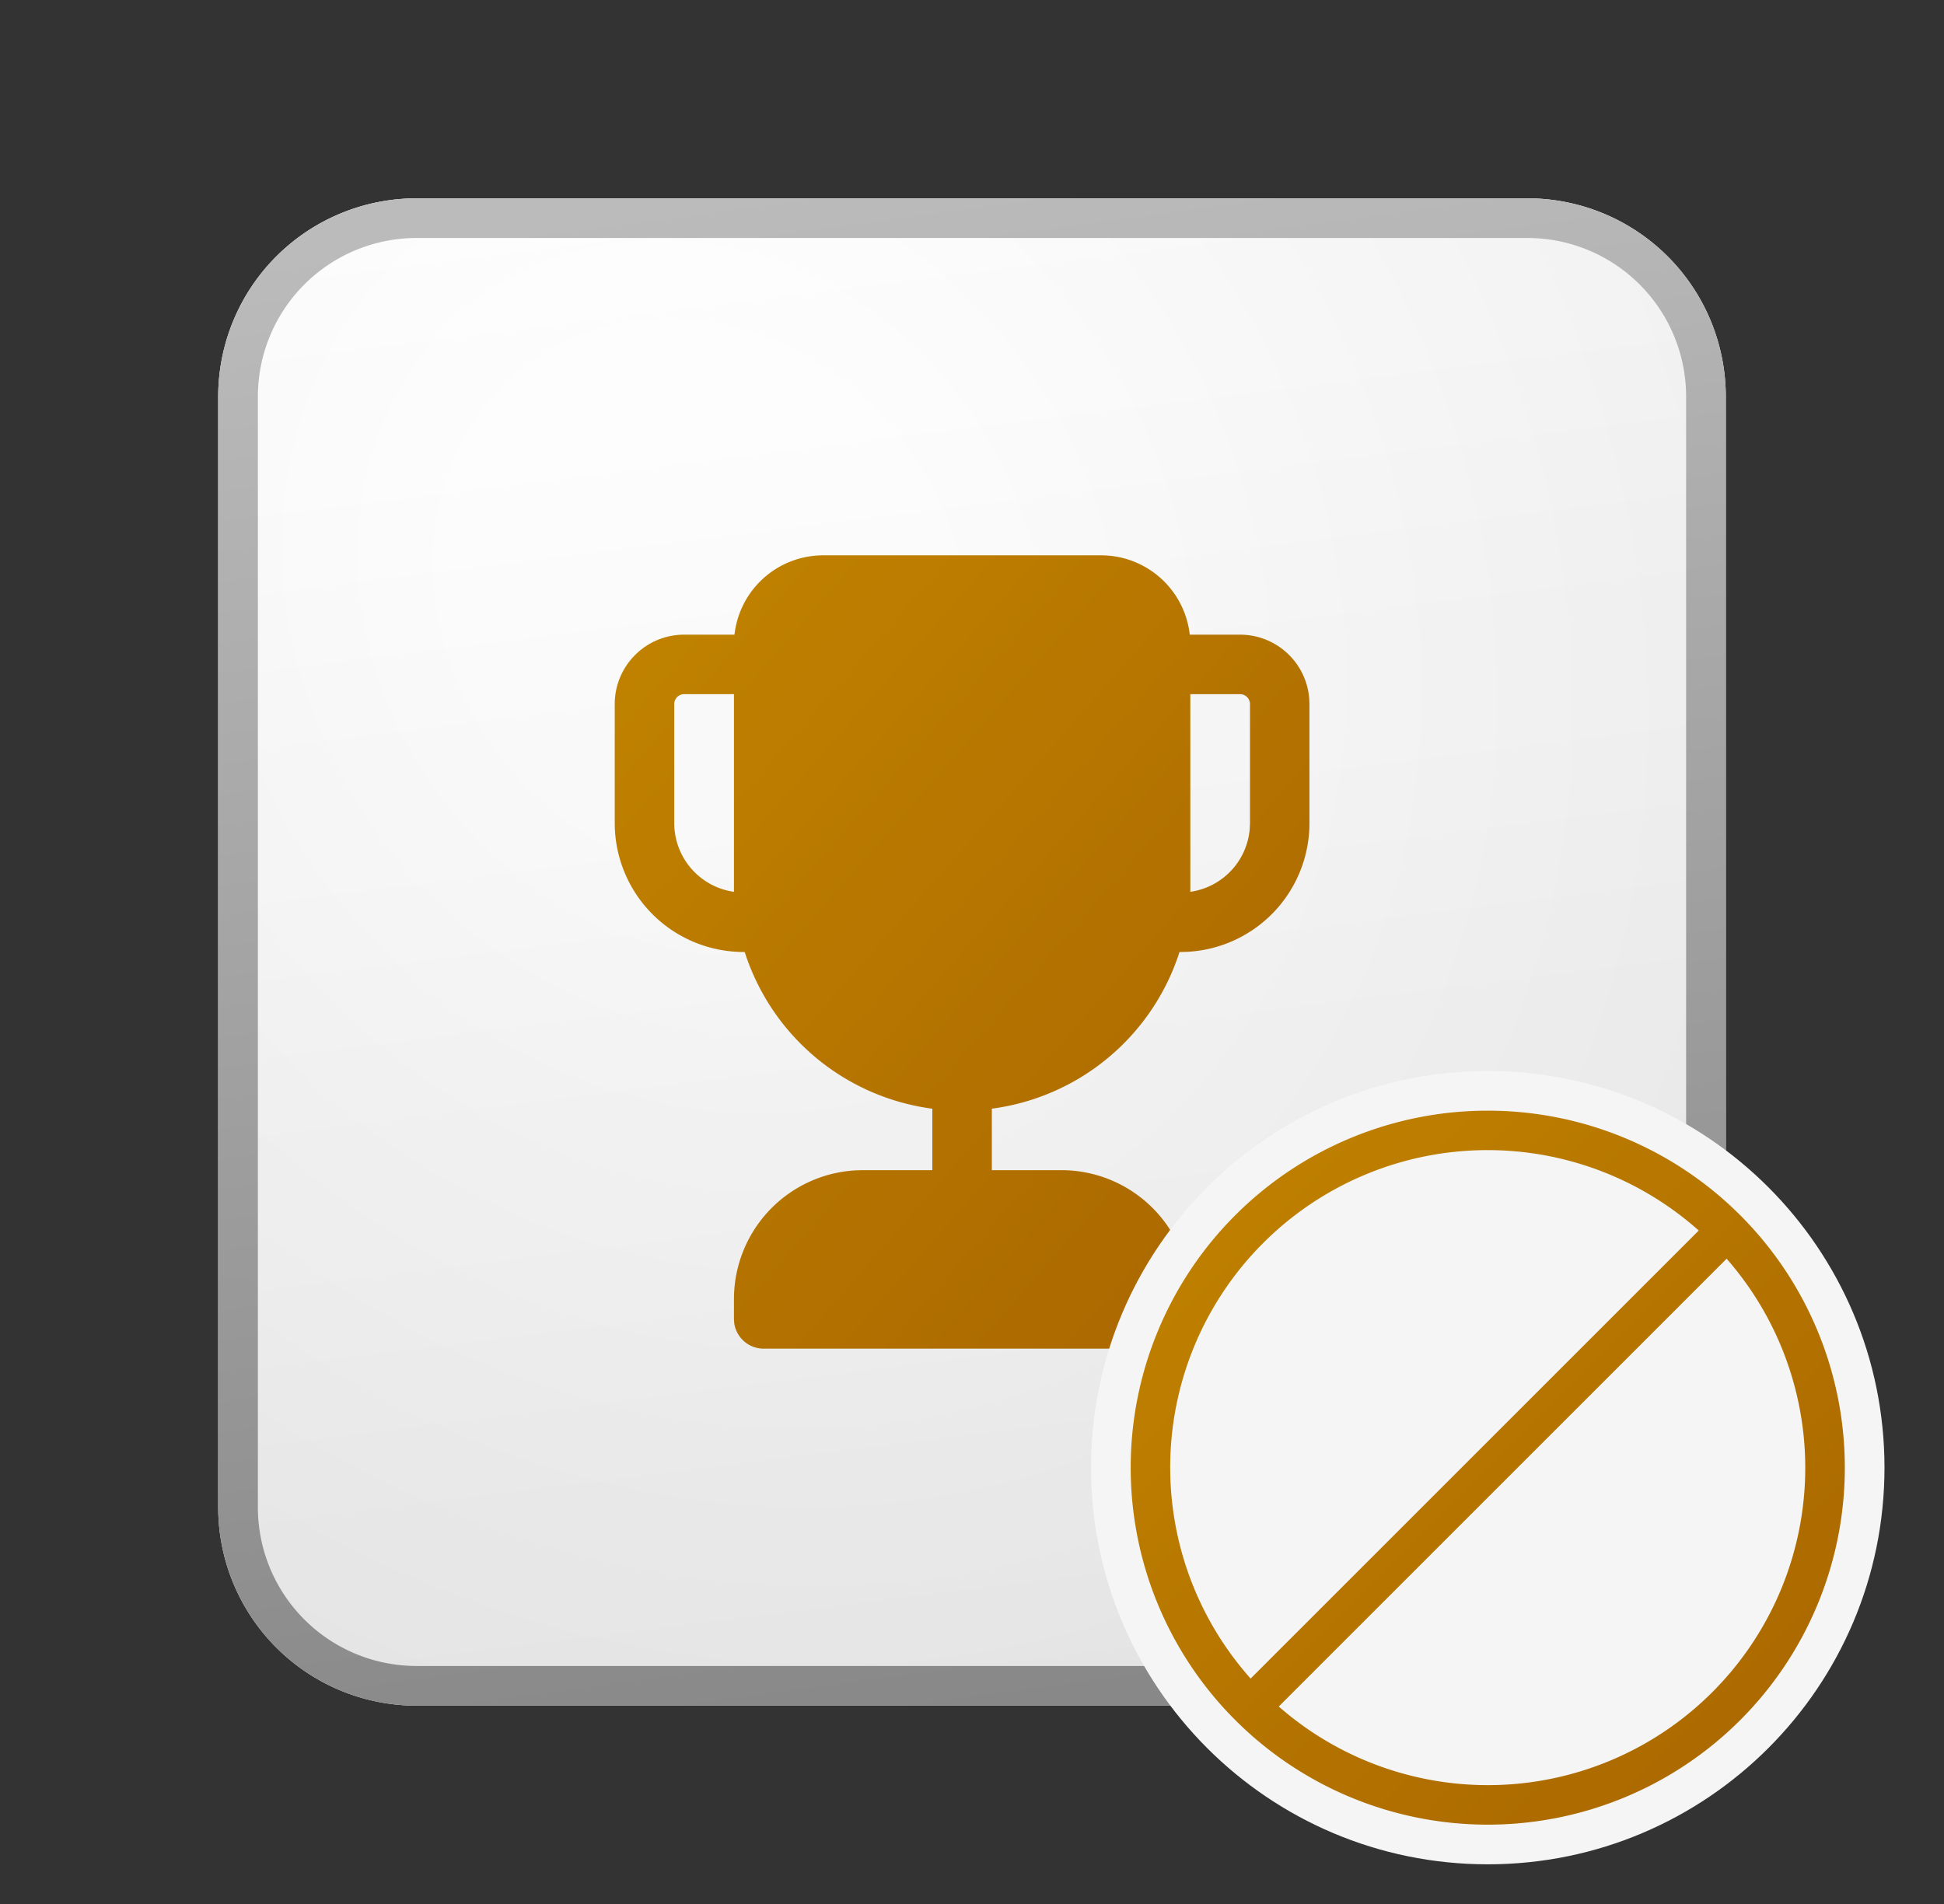 <svg xmlns="http://www.w3.org/2000/svg" width="49" height="48" fill="currentColor"><rect width="100%" height="100%" fill="#333333" stroke="none"/><path fill="url(#icon-720b2534e4f4bad8__icon-e45370a55c0741cb__a)" d="M5.5 10a5 5 0 0 1 5-5h28a5 5 0 0 1 5 5v28a5 5 0 0 1-5 5h-28a5 5 0 0 1-5-5V10Z"/><path fill="url(#icon-48824fcfc0bf6222__icon-49cc3784b75adef0__b)" fill-opacity=".2" d="M5.5 10a5 5 0 0 1 5-5h28a5 5 0 0 1 5 5v28a5 5 0 0 1-5 5h-28a5 5 0 0 1-5-5V10Z"/><path fill="url(#icon-0a406d7acd764027__icon-8822684694fd2958__c)" fill-rule="evenodd" d="M38.5 6h-28a4 4 0 0 0-4 4v28a4 4 0 0 0 4 4h28a4 4 0 0 0 4-4V10a4 4 0 0 0-4-4Zm-28-1a5 5 0 0 0-5 5v28a5 5 0 0 0 5 5h28a5 5 0 0 0 5-5V10a5 5 0 0 0-5-5h-28Z" clip-rule="evenodd"/><path fill="url(#icon-cb97d98a6873b23c__icon-5b3a94bc70f220fa__d)" d="M27.753 14a2.25 2.25 0 0 1 2.236 2h1.268A1.75 1.75 0 0 1 33 17.607l.006.143v3a3.25 3.25 0 0 1-3.066 3.245l-.21.006A5.758 5.758 0 0 1 25 27.95V29.5h1.753a3.25 3.25 0 0 1 3.244 3.066l.006.184v.5a.75.75 0 0 1-.649.743l-.101.007H19.25a.75.75 0 0 1-.744-.648l-.006-.102v-.5a3.25 3.25 0 0 1 3.065-3.245l.185-.005h1.75v-1.549a5.758 5.758 0 0 1-4.729-3.95L18.745 24a3.25 3.25 0 0 1-3.25-3.25v-3c0-.966.784-1.75 1.75-1.75h1.268a2.25 2.25 0 0 1 2.237-2h7.003Zm3.504 3.5h-1.254v4.983a1.75 1.75 0 0 0 1.497-1.579l.007-.154v-3a.25.25 0 0 0-.193-.243l-.057-.007Zm-12.757 0h-1.255a.25.25 0 0 0-.25.25v3a1.75 1.75 0 0 0 1.505 1.733V17.5Z"/><path fill="#F5F5F5" d="M47.5 37c0-5.523-4.477-10-10-10s-10 4.477-10 10 4.477 10 10 10 10-4.477 10-10Z"/><path fill="url(#icon-d173bde9ab77ceb1__icon-82b3928934e3bb1d__e)" fill-rule="evenodd" d="M37.5 28a9 9 0 1 1 0 18 9 9 0 0 1 0-18Zm6.021 3.733a8 8 0 0 1-11.289 11.289l11.29-11.29Zm-.704-.71L31.523 42.317a8 8 0 0 1 11.295-11.295Z" clip-rule="evenodd"/><defs><linearGradient id="icon-720b2534e4f4bad8__icon-e45370a55c0741cb__a" x1="16.056" x2="20.862" y1="5" y2="43.455" gradientUnits="userSpaceOnUse"><stop stop-color="#fff"/><stop offset="1" stop-color="#EBEBEB"/></linearGradient><linearGradient id="icon-0a406d7acd764027__icon-8822684694fd2958__c" x1="17.771" x2="22.887" y1="5" y2="43.373" gradientUnits="userSpaceOnUse"><stop stop-color="#BBB"/><stop offset="1" stop-color="#888"/></linearGradient><linearGradient id="icon-cb97d98a6873b23c__icon-5b3a94bc70f220fa__d" x1="15.495" x2="35.32" y1="14" y2="31.358" gradientUnits="userSpaceOnUse"><stop stop-color="#C28400"/><stop offset="1" stop-color="#A86500"/></linearGradient><linearGradient id="icon-d173bde9ab77ceb1__icon-82b3928934e3bb1d__e" x1="28.5" x2="46.5" y1="28" y2="46" gradientUnits="userSpaceOnUse"><stop stop-color="#C28400"/><stop offset="1" stop-color="#A86500"/></linearGradient><radialGradient id="icon-48824fcfc0bf6222__icon-49cc3784b75adef0__b" cx="0" cy="0" r="1" gradientTransform="rotate(56.31 -5.097 23.927) scale(36.156 31.289)" gradientUnits="userSpaceOnUse"><stop offset=".177" stop-color="#fff"/><stop offset="1" stop-color="#B8B8B8"/></radialGradient></defs></svg>
